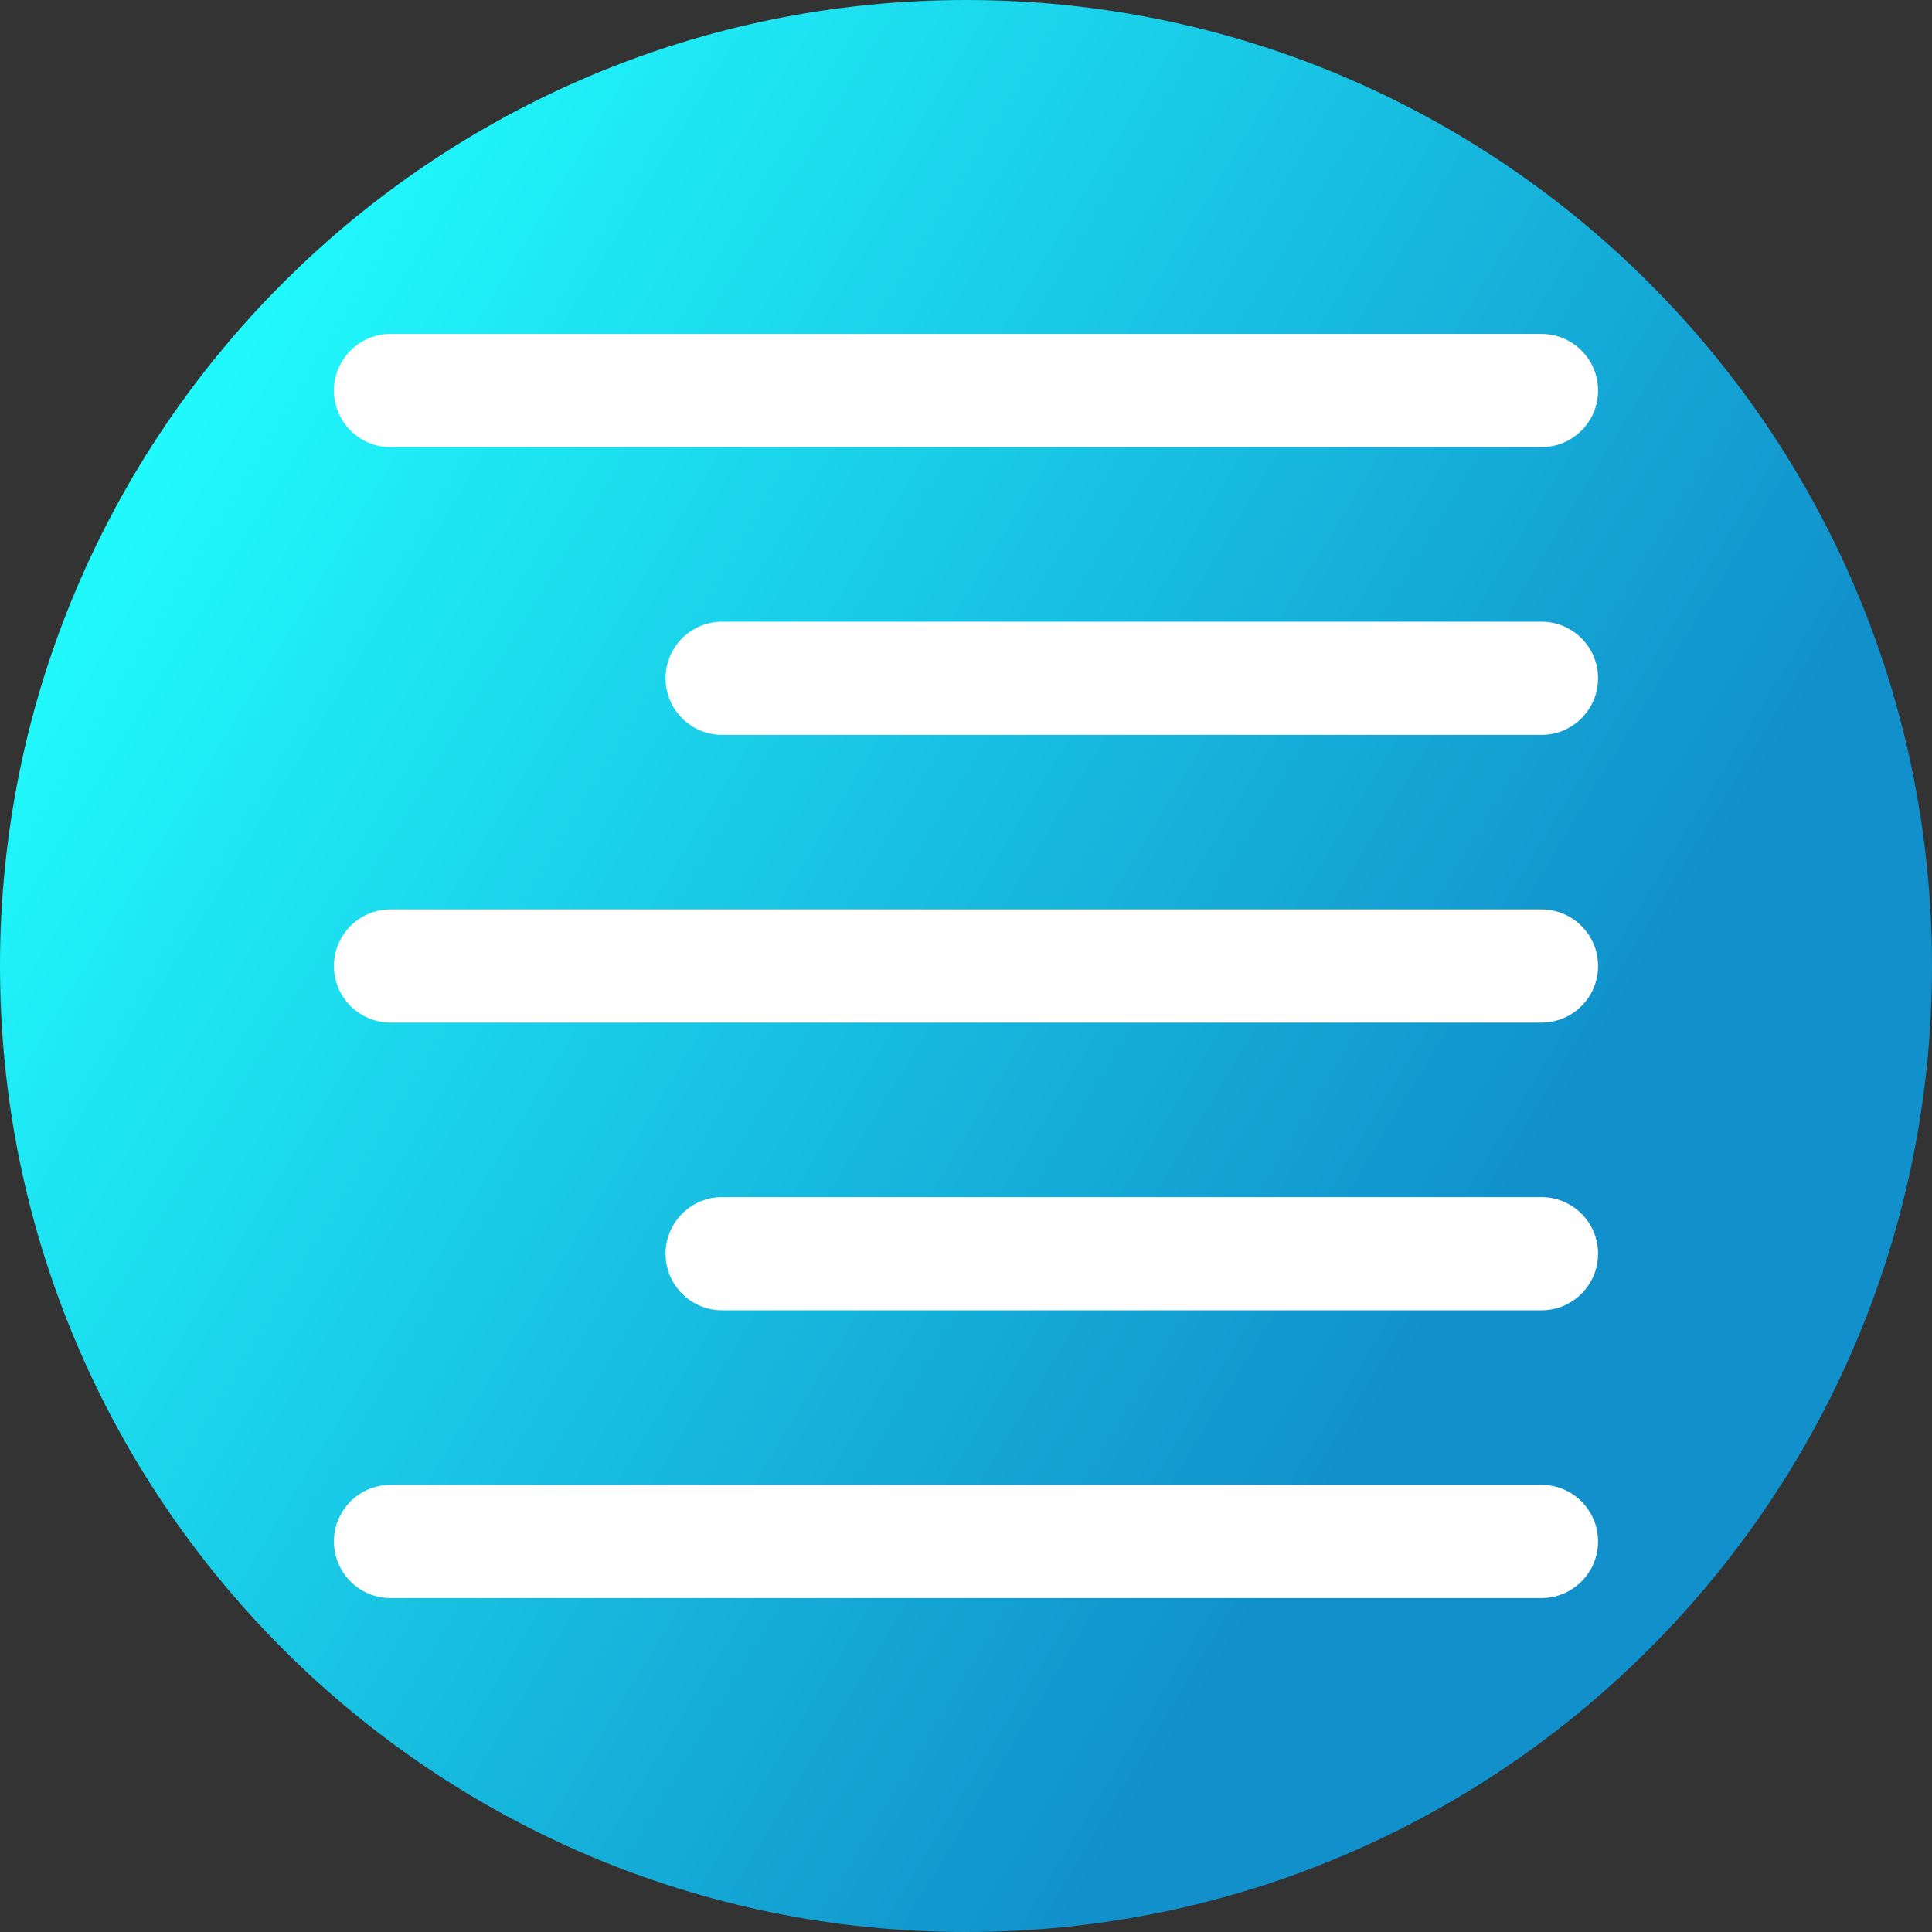 <svg viewBox="0 0 512 512" xmlns="http://www.w3.org/2000/svg" xmlns:xlink="http://www.w3.org/1999/xlink"><rect x="0" y="0" width="512" height="512" fill="#333333" stroke="none"/><linearGradient id="a" gradientUnits="userSpaceOnUse" x1="9.5%" x2="100%" y1="13%" y2="68%"><stop offset="0" stop-color="#21ffff"/><stop offset="0.8" stop-color="#1190cb"/></linearGradient><path d="m512 256c0 141.387-114.613 256-256 256s-256-114.613-256-256 114.613-256 256-256 256 114.613 256 256zm0 0" fill="url(#a)"/><g fill="#fff"><path d="m408.5 194.75h-217.117c-8.285 0-15-6.715-15-15s6.715-15 15-15h217.117c8.285 0 15 6.715 15 15s-6.715 15-15 15zm0 0"/><path d="m408.5 118.5h-305c-8.285 0-15-6.715-15-15s6.715-15 15-15h305c8.285 0 15 6.715 15 15s-6.715 15-15 15zm0 0"/><path d="m408.5 423.5h-305c-8.285 0-15-6.715-15-15s6.715-15 15-15h305c8.285 0 15 6.715 15 15s-6.715 15-15 15zm0 0"/><path d="m408.5 347.25h-217.117c-8.285 0-15-6.715-15-15s6.715-15 15-15h217.117c8.285 0 15 6.715 15 15s-6.715 15-15 15zm0 0"/><path d="m408.5 271h-305c-8.285 0-15-6.715-15-15s6.715-15 15-15h305c8.285 0 15 6.715 15 15s-6.715 15-15 15zm0 0"/></g></svg>